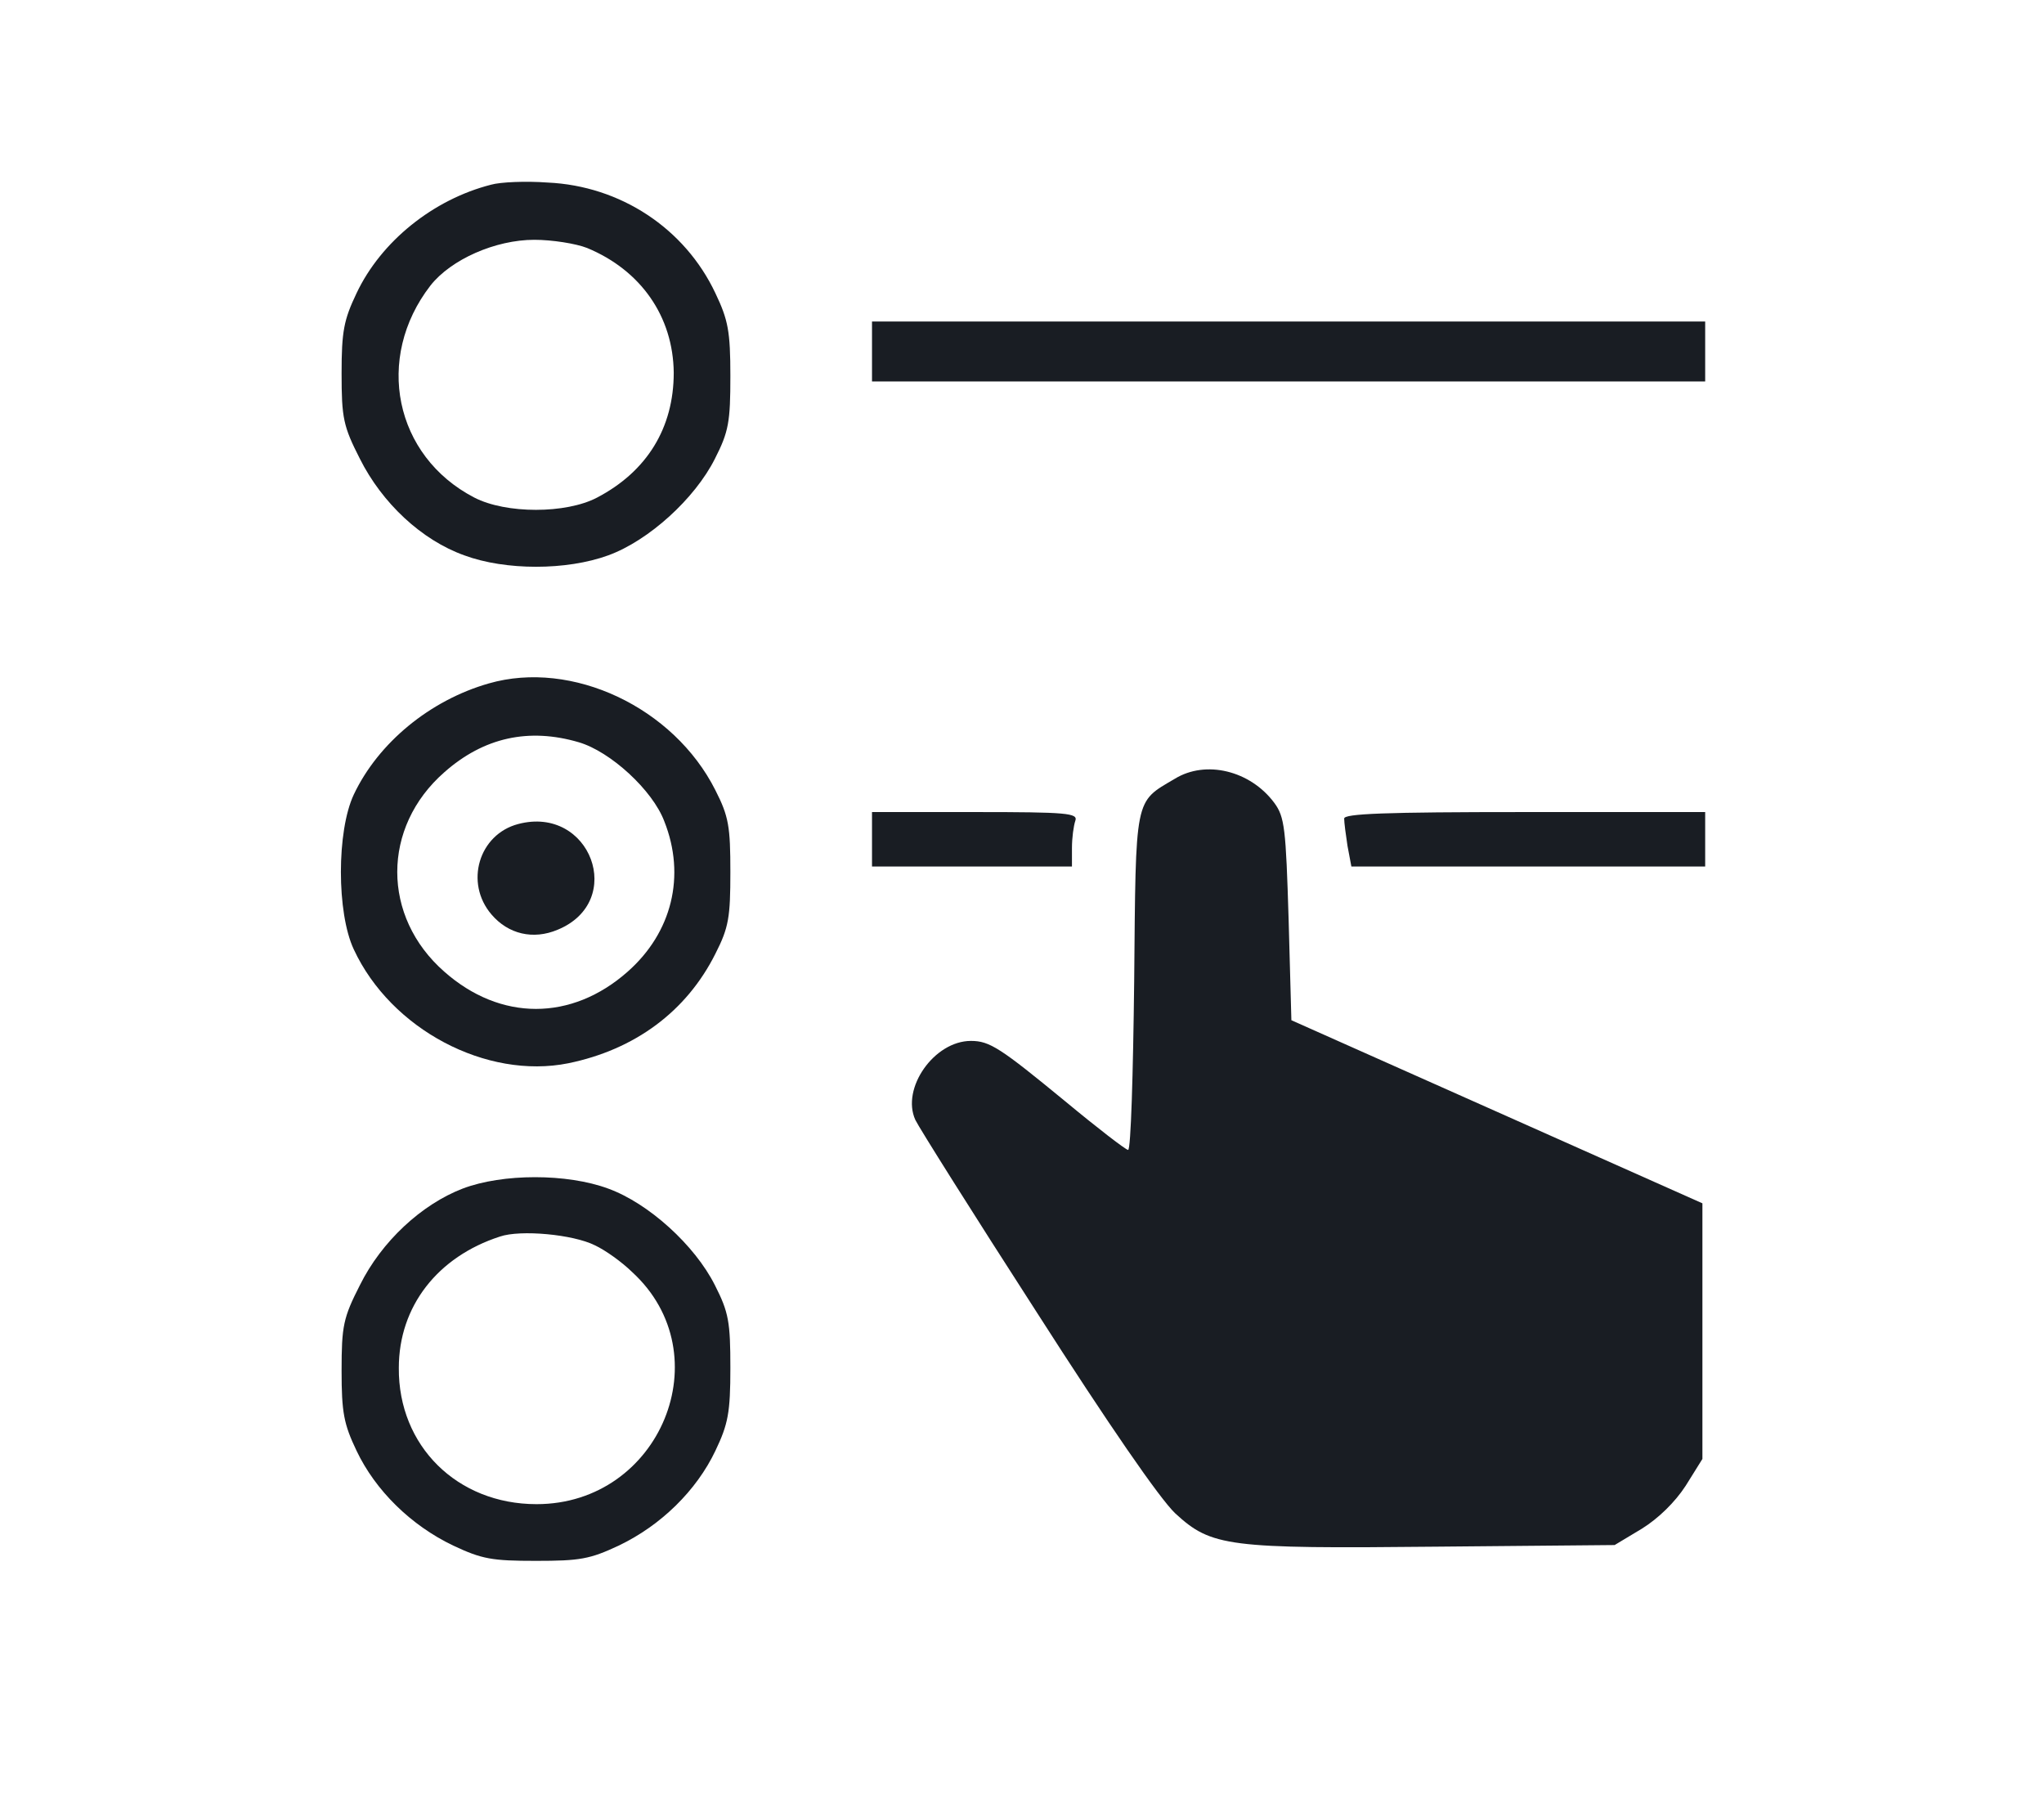 <svg width="34" height="30" viewBox="0 0 34 30" fill="none" xmlns="http://www.w3.org/2000/svg">
<path d="M8.167 3.072C7.206 3.317 6.338 4.015 5.931 4.876C5.719 5.32 5.682 5.511 5.682 6.208C5.682 6.952 5.71 7.088 5.987 7.631C6.356 8.366 7.012 8.982 7.724 9.236C8.407 9.489 9.424 9.489 10.117 9.236C10.791 8.991 11.558 8.293 11.891 7.631C12.122 7.178 12.149 7.015 12.149 6.254C12.149 5.511 12.112 5.32 11.9 4.876C11.392 3.798 10.32 3.091 9.11 3.036C8.749 3.009 8.324 3.027 8.167 3.072ZM9.766 4.124C10.662 4.495 11.198 5.266 11.207 6.199C11.207 7.115 10.763 7.84 9.932 8.275C9.414 8.547 8.417 8.547 7.89 8.275C6.56 7.586 6.227 5.955 7.16 4.749C7.502 4.314 8.241 3.988 8.888 3.988C9.184 3.988 9.581 4.051 9.766 4.124Z" fill="#191D23"/>
<path d="M14.505 5.846V6.344H21.435H28.364V5.846V5.347H21.435H14.505V5.846Z" fill="#191D23"/>
<path d="M8.13 11.366C7.151 11.646 6.292 12.354 5.885 13.214C5.599 13.822 5.599 15.181 5.885 15.789C6.504 17.121 8.093 17.955 9.452 17.683C10.56 17.456 11.419 16.822 11.9 15.861C12.122 15.426 12.149 15.254 12.149 14.502C12.149 13.749 12.122 13.577 11.9 13.142C11.207 11.764 9.516 10.967 8.13 11.366ZM9.627 12.344C10.154 12.498 10.856 13.142 11.05 13.659C11.41 14.565 11.179 15.508 10.44 16.16C9.507 16.985 8.324 16.985 7.391 16.16C6.347 15.245 6.347 13.758 7.391 12.843C8.047 12.263 8.796 12.1 9.627 12.344Z" fill="#191D23"/>
<path d="M8.62 13.704C7.964 13.876 7.724 14.683 8.176 15.209C8.454 15.535 8.869 15.634 9.276 15.462C10.421 14.991 9.821 13.387 8.62 13.704Z" fill="#191D23"/>
<path d="M19.541 12.952C18.866 13.35 18.894 13.223 18.866 16.323C18.848 17.864 18.811 19.124 18.765 19.124C18.728 19.124 18.256 18.761 17.721 18.317C16.64 17.429 16.464 17.311 16.15 17.311C15.54 17.311 14.986 18.1 15.226 18.625C15.281 18.743 16.187 20.184 17.24 21.816C18.441 23.692 19.291 24.924 19.55 25.169C20.151 25.722 20.418 25.758 23.892 25.722L26.858 25.695L27.311 25.423C27.588 25.251 27.865 24.979 28.041 24.707L28.318 24.263V22.133V20.012L24.899 18.489L21.481 16.967L21.435 15.29C21.389 13.776 21.37 13.586 21.195 13.35C20.797 12.816 20.058 12.634 19.541 12.952Z" fill="#191D23"/>
<path d="M14.505 13.958V14.411H16.168H17.831V14.103C17.831 13.931 17.859 13.731 17.887 13.65C17.933 13.523 17.758 13.505 16.224 13.505H14.505V13.958Z" fill="#191D23"/>
<path d="M22.359 13.613C22.359 13.677 22.386 13.885 22.414 14.066L22.479 14.411H25.417H28.364V13.958V13.505H25.361C23.024 13.505 22.359 13.532 22.359 13.613Z" fill="#191D23"/>
<path d="M7.696 19.767C7.012 20.03 6.347 20.646 5.987 21.372C5.71 21.915 5.682 22.051 5.682 22.795C5.682 23.492 5.719 23.683 5.931 24.127C6.245 24.788 6.837 25.369 7.539 25.704C8.019 25.93 8.186 25.958 8.916 25.958C9.645 25.958 9.812 25.93 10.292 25.704C10.994 25.369 11.586 24.788 11.9 24.127C12.112 23.683 12.149 23.492 12.149 22.749C12.149 21.988 12.122 21.825 11.891 21.372C11.558 20.71 10.791 20.012 10.117 19.767C9.433 19.514 8.361 19.514 7.696 19.767ZM9.895 20.71C10.07 20.791 10.348 20.991 10.514 21.154C12.011 22.523 10.985 25.015 8.925 25.015C7.604 25.015 6.624 24.045 6.634 22.749C6.634 21.725 7.28 20.9 8.315 20.565C8.657 20.447 9.535 20.529 9.895 20.71Z" fill="#191D23"/>
</svg>
